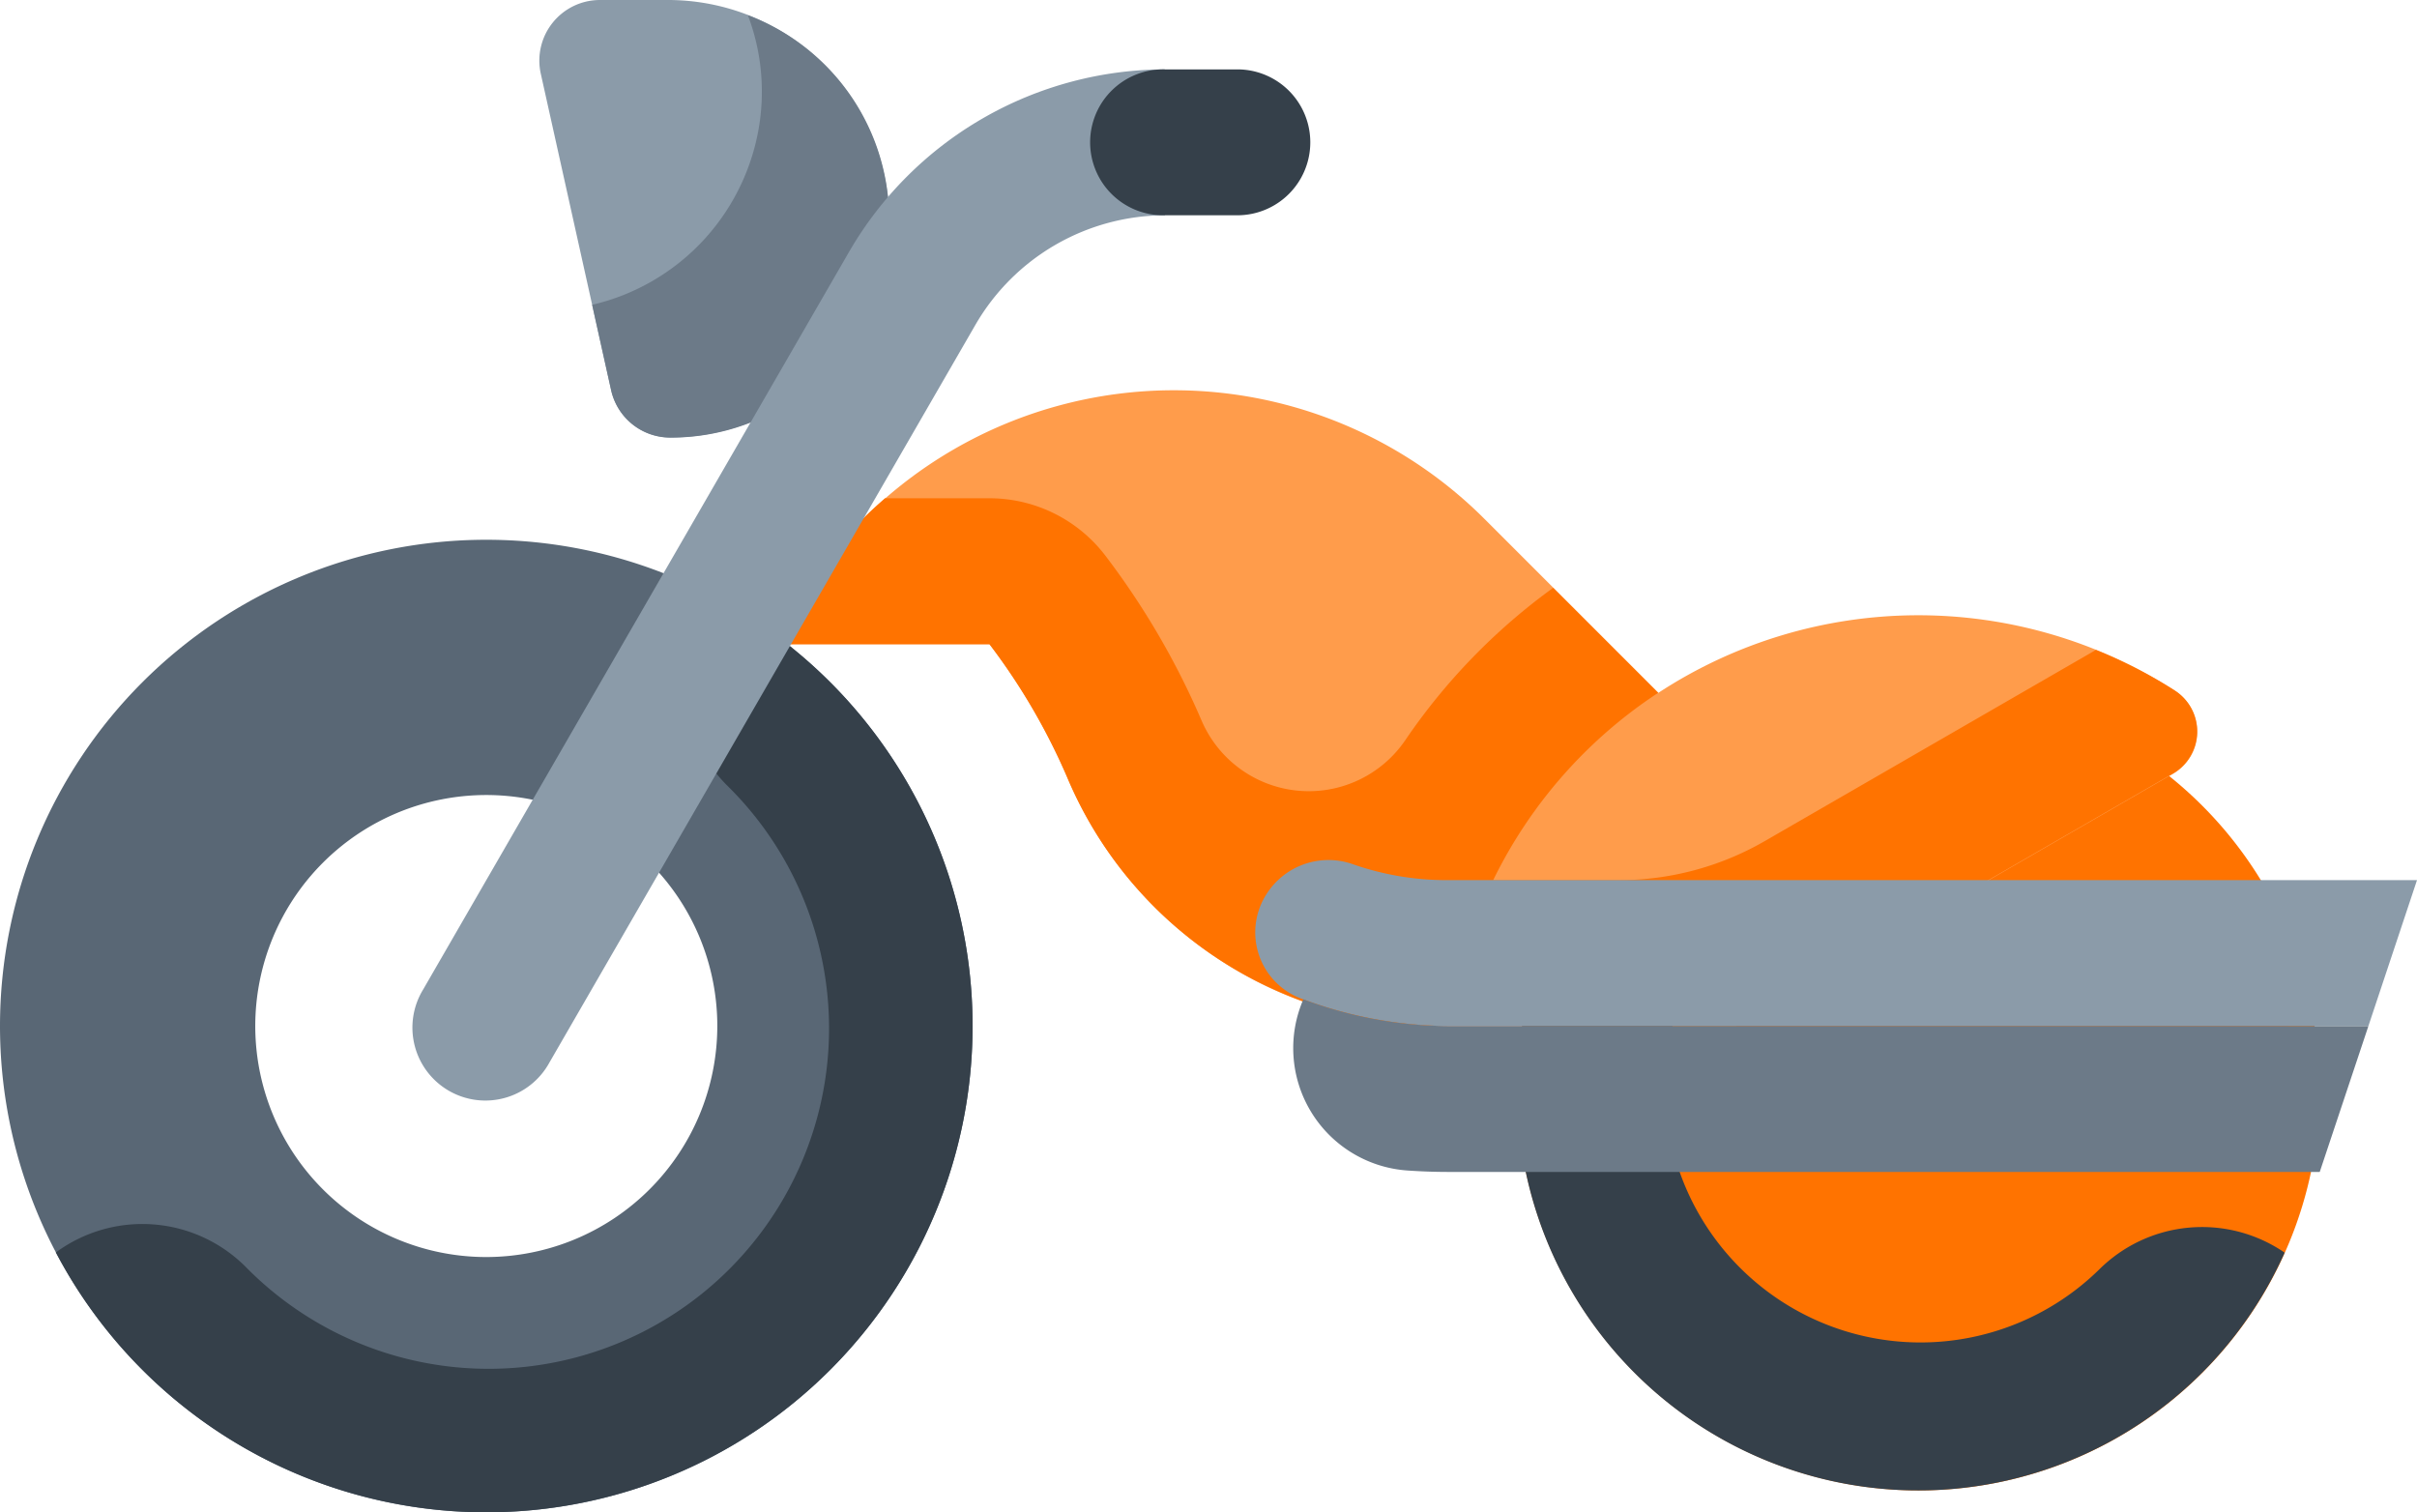 <svg id="Motors" xmlns="http://www.w3.org/2000/svg" width="48.336" height="30.245" viewBox="0 0 48.336 30.245">
  <path id="Path_136" data-name="Path 136" d="M329.422,161.807a8.023,8.023,0,1,0-8.023-8.023A8.032,8.032,0,0,0,329.422,161.807Zm0,0" transform="translate(-291.056 -132)" fill="#ff7300"/>
  <path id="Path_137" data-name="Path 137" d="M326.154,153.16a2.918,2.918,0,0,1-.342,3.714,5.106,5.106,0,0,0,7.22,7.221,2.918,2.918,0,0,1,3.714-.342,8.022,8.022,0,1,1-10.593-10.593Zm0,0" transform="translate(-291.057 -138.701)" fill="#35404a"/>
  <path id="Path_138" data-name="Path 138" d="M194.62,88.678a9.488,9.488,0,0,0-10.327.046l-3.478-3.478a8.784,8.784,0,0,0-12.423,0h-1.51v2.508h4.039a12.645,12.645,0,0,1,1.556,2.666,8.123,8.123,0,0,0,7.623,4.969h5.747l8.739-5.045a.974.974,0,0,0,.033-1.665Zm0,0" transform="translate(-151.128 -74.868)" fill="#ff9c4b"/>
  <path id="Path_139" data-name="Path 139" d="M194.62,109.427a9.531,9.531,0,0,0-1.577-.812l-6.622,3.823a5.839,5.839,0,0,1-2.918.782h-2.514a9.422,9.422,0,0,1,3.3-3.747l-2.1-2.1a12.285,12.285,0,0,0-2.957,3.046,2.334,2.334,0,0,1-4.063-.365l-.017-.039a15.582,15.582,0,0,0-1.916-3.282,2.916,2.916,0,0,0-2.322-1.151h-2.087c-.15.131-.3.266-.442.41h-1.51V108.5h4.039a12.645,12.645,0,0,1,1.556,2.666,8.094,8.094,0,0,0,4.746,4.486,8.6,8.6,0,0,0,2.877.482h5.747l8.739-5.045A.974.974,0,0,0,194.62,109.427Zm0,0" transform="translate(-151.128 -95.617)" fill="#ff7300"/>
  <path id="Path_140" data-name="Path 140" d="M9.725,114.34a9.725,9.725,0,1,0,9.725,9.725A9.725,9.725,0,0,0,9.725,114.34Zm0,14.345a4.62,4.62,0,1,1,4.62-4.619A4.624,4.624,0,0,1,9.725,128.685Zm0,0" transform="translate(0 -103.545)" fill="#596775"/>
  <path id="Path_141" data-name="Path 141" d="M24.969,126.175a2.918,2.918,0,0,0,.285,3.794,6.808,6.808,0,1,1-9.627,9.628,2.918,2.918,0,0,0-3.794-.286,9.726,9.726,0,1,0,13.136-13.136Zm0,0" transform="translate(-10.716 -114.263)" fill="#35404a"/>
  <path id="Path_142" data-name="Path 142" d="M288.169,185.488l.972-2.918H269.778a5.671,5.671,0,0,1-1.926-.321,1.467,1.467,0,0,0-1.723.607,1.413,1.413,0,0,0,.693,2.081,8.435,8.435,0,0,0,2.956.551Zm0,0" transform="translate(-240.805 -164.968)" fill="#8b9ba9"/>
  <path id="Path_143" data-name="Path 143" d="M277.062,212.229a8.415,8.415,0,0,1-2.908-.534,2.453,2.453,0,0,0,2.064,3.422q.419.03.844.03H294.48l.973-2.917Zm0,0" transform="translate(-248.089 -191.709)" fill="#6c7a88"/>
  <path id="Path_144" data-name="Path 144" d="M116.786,0h-1.334a1.212,1.212,0,0,0-1.183,1.475L115.675,7.8a1.212,1.212,0,0,0,1.183.949A4.38,4.38,0,0,0,121.234,4.3,4.424,4.424,0,0,0,116.786,0Zm0,0" transform="translate(-103.454)" fill="#8b9ba9"/>
  <path id="Path_145" data-name="Path 145" d="M128.544,3.23a4.273,4.273,0,0,1,.279,1.452,4.338,4.338,0,0,1-.035.634,4.389,4.389,0,0,1-3.358,3.705l.379,1.707a1.212,1.212,0,0,0,1.183.949,4.364,4.364,0,0,0,1.552-8.448Zm0,0" transform="translate(-113.588 -2.925)" fill="#6c7a88"/>
  <path id="Path_146" data-name="Path 146" d="M96.273,18.354,87.754,33.109a1.459,1.459,0,1,0,2.526,1.459L98.8,19.813a4.389,4.389,0,0,1,3.79-2.188V14.707a7.314,7.314,0,0,0-6.317,3.647Zm0,0" transform="translate(-79.292 -13.319)" fill="#8b9ba9"/>
  <path id="Path_147" data-name="Path 147" d="M234.269,14.707h-1.485a1.459,1.459,0,1,0,0,2.917h1.485a1.459,1.459,0,0,0,0-2.917Zm0,0" transform="translate(-209.486 -13.319)" fill="#35404a"/>
</svg>
